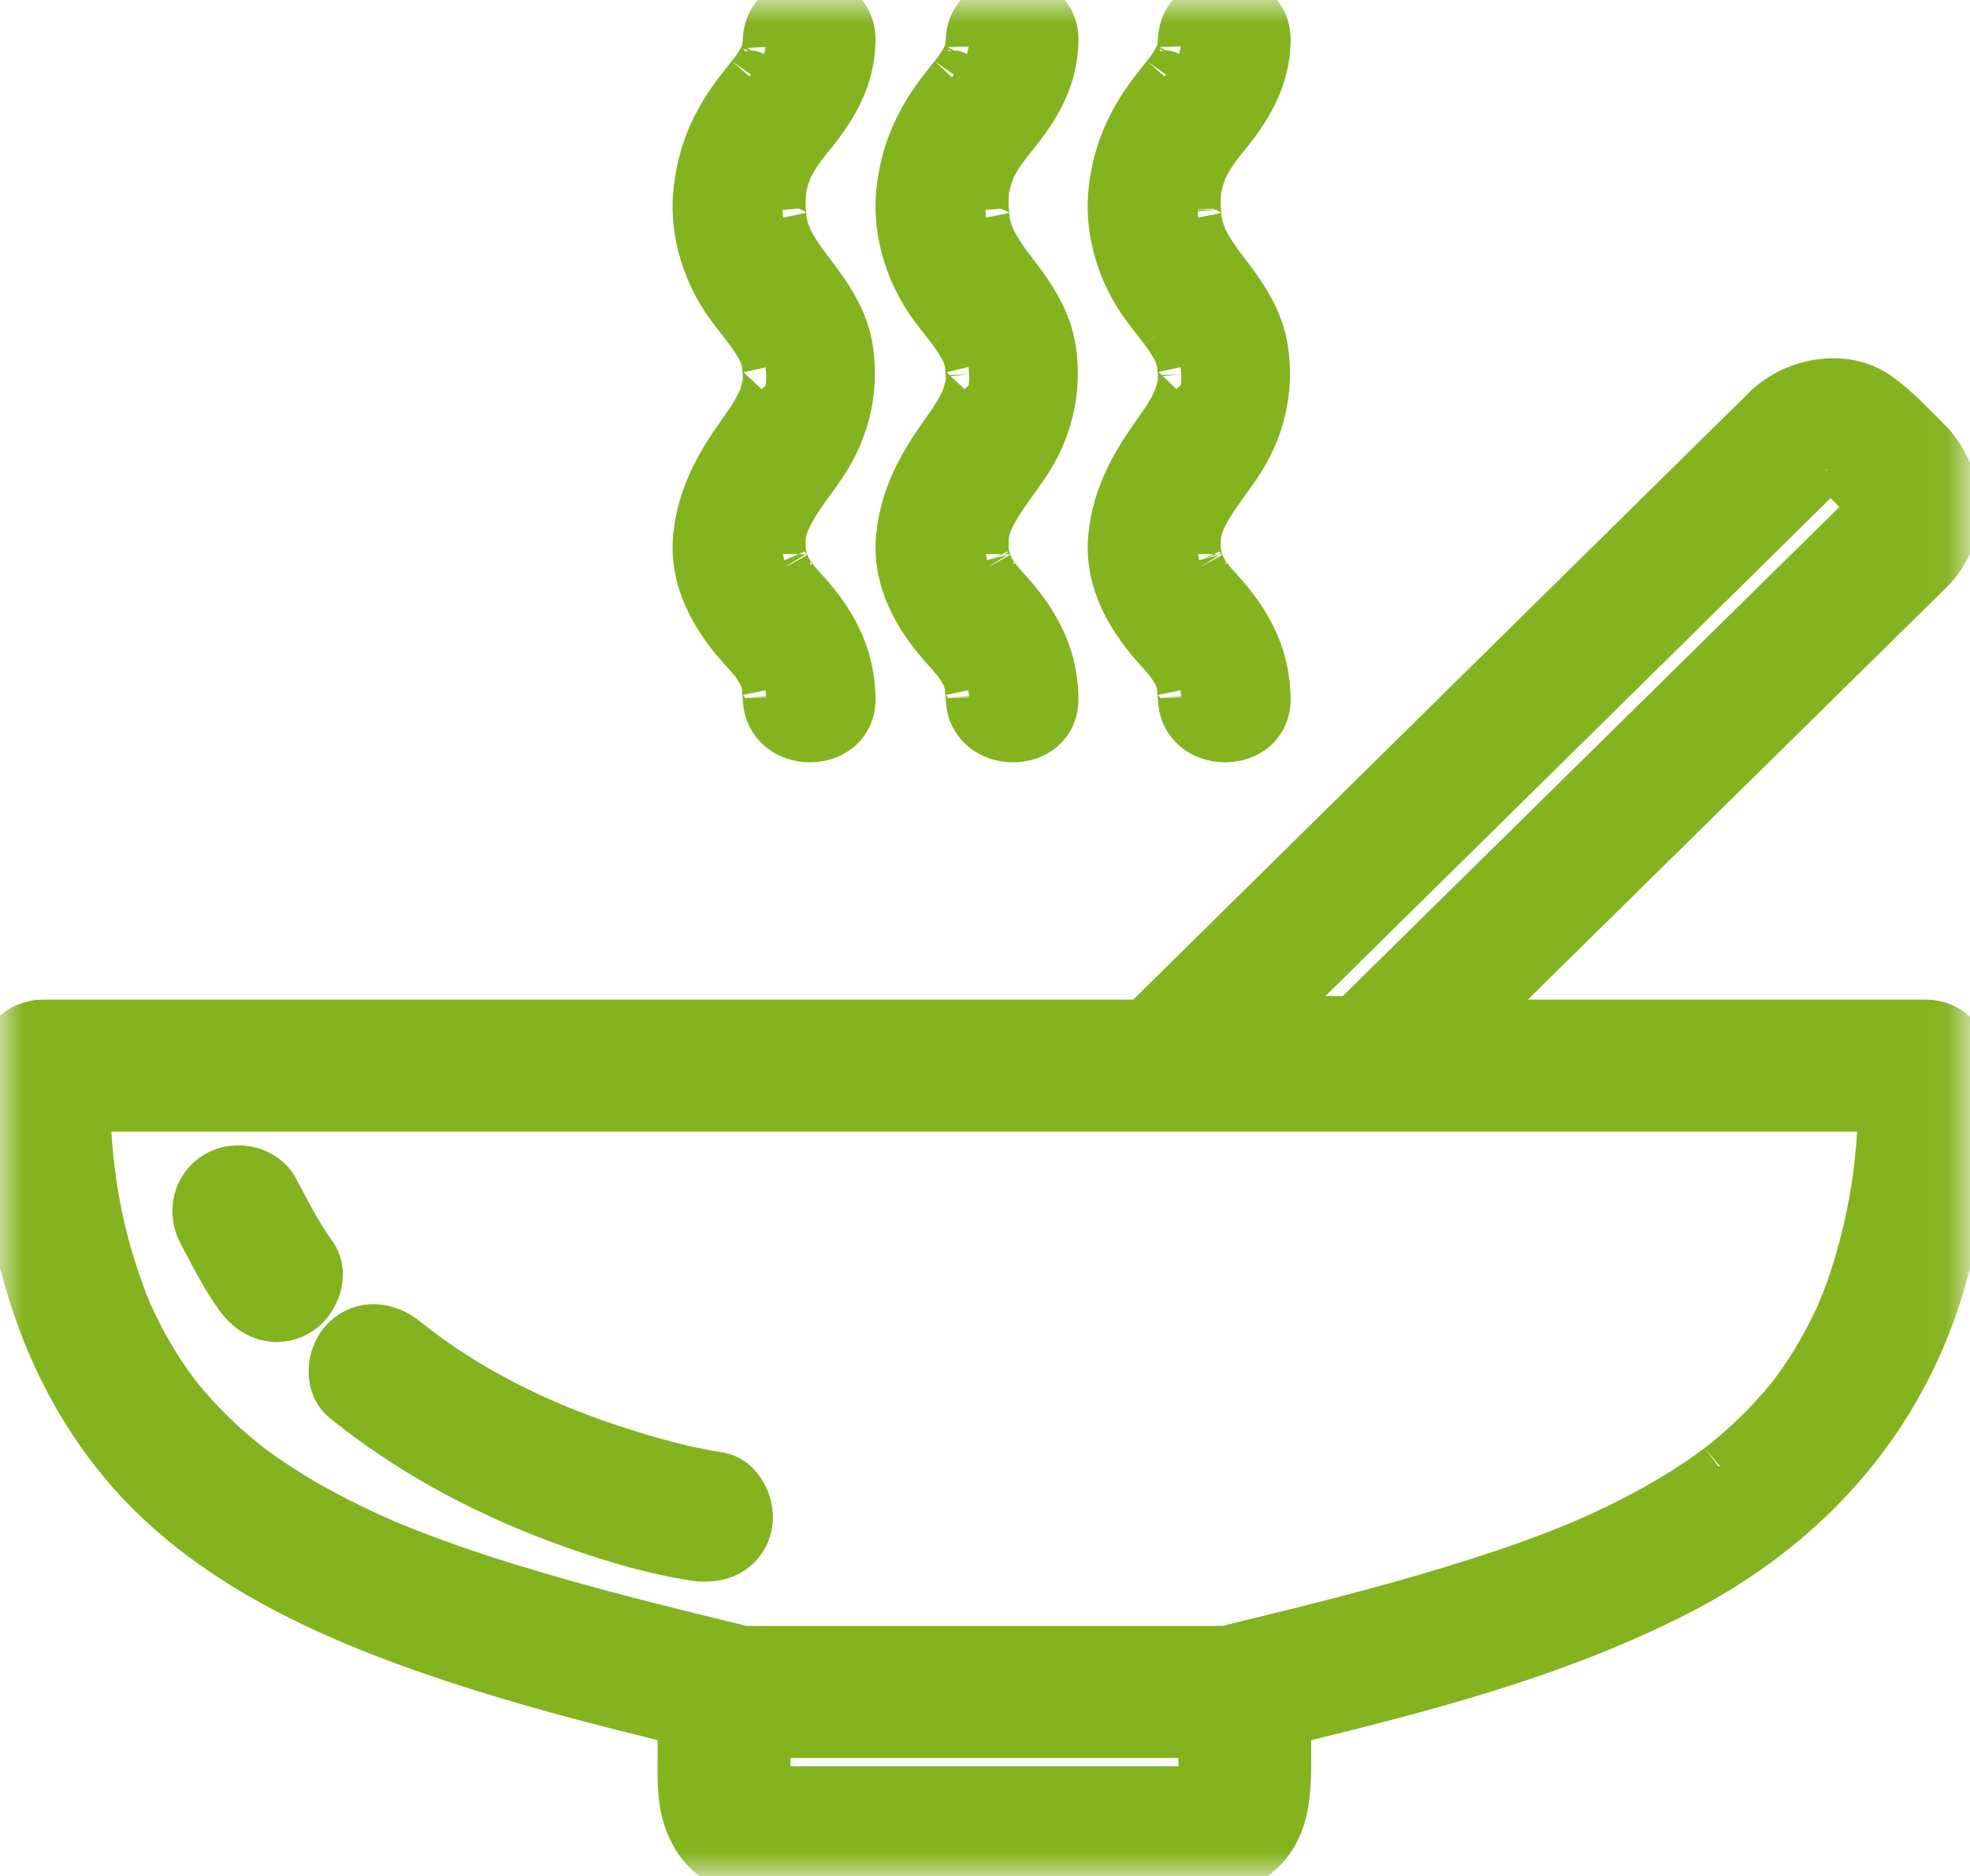 <?xml version="1.0" encoding="UTF-8"?>
<svg width="42px" height="40px" viewBox="0 0 42 40" version="1.1" xmlns="http://www.w3.org/2000/svg" xmlns:xlink="http://www.w3.org/1999/xlink">
    <!-- Generator: Sketch 53.2 (72643) - https://sketchapp.com -->
    <title>Page 1</title>
    <desc>Created with Sketch.</desc>
    <defs>
        <polygon id="path-1" points="0 0 41.976 0 41.976 40 0 40"></polygon>
    </defs>
    <g id="Page-1" stroke="none" stroke-width="1" fill="none" fill-rule="evenodd">
        <g id="Home-" transform="translate(-1073, -1070)">
            <g id="Page-1" transform="translate(1073, 1070)">
                <mask id="mask-2" fill="white">
                    <use xlink:href="#path-1"></use>
                </mask>
                <g id="Clip-2"></g>
                <path d="M39.999,25.124 C39.896,25.85 39.732,26.568 39.504,27.265 C39.454,27.42 39.398,27.573 39.34,27.726 C39.32,27.777 39.299,27.829 39.278,27.88 C39.268,27.904 39.225,28.006 39.218,28.021 C39.083,28.325 38.928,28.62 38.761,28.907 C38.611,29.164 38.445,29.412 38.27,29.652 C38.26,29.666 38.213,29.727 38.191,29.757 C38.16,29.796 38.128,29.835 38.097,29.873 C37.988,30.005 37.875,30.132 37.759,30.257 C37.56,30.472 37.349,30.675 37.131,30.87 C37.021,30.968 36.908,31.062 36.794,31.156 C36.756,31.187 36.717,31.217 36.679,31.247 C36.691,31.236 36.532,31.357 36.507,31.375 C35.989,31.752 35.435,32.079 34.866,32.376 C34.58,32.525 34.288,32.663 33.993,32.796 C33.918,32.83 33.842,32.863 33.766,32.896 C33.756,32.9 33.664,32.939 33.627,32.955 C33.461,33.023 33.294,33.089 33.126,33.154 C32.433,33.422 31.726,33.655 31.016,33.873 C29.46,34.351 27.877,34.741 26.296,35.125 C26.252,35.136 26.209,35.151 26.168,35.168 L15.808,35.168 C15.767,35.151 15.724,35.136 15.68,35.125 C14.068,34.734 12.457,34.333 10.871,33.846 C10.163,33.629 9.461,33.39 8.77,33.123 C8.63,33.069 8.491,33.013 8.353,32.956 C8.32,32.942 8.22,32.9 8.209,32.896 C8.133,32.863 8.058,32.829 7.983,32.796 C7.663,32.653 7.349,32.5 7.039,32.339 C6.471,32.043 5.925,31.708 5.408,31.331 C5.395,31.322 5.339,31.279 5.308,31.256 C5.266,31.223 5.223,31.189 5.182,31.156 C5.067,31.063 4.955,30.967 4.845,30.87 C4.607,30.66 4.382,30.436 4.167,30.204 C4.068,30.096 3.973,29.986 3.879,29.873 C3.851,29.84 3.824,29.806 3.797,29.771 C3.792,29.764 3.719,29.67 3.706,29.652 C3.514,29.393 3.339,29.121 3.177,28.842 C3.022,28.576 2.885,28.301 2.757,28.021 C2.752,28.01 2.725,27.946 2.708,27.907 C2.684,27.847 2.66,27.786 2.636,27.726 C2.567,27.548 2.505,27.368 2.446,27.186 C2.043,25.954 1.893,24.853 1.848,23.63 L40.122,23.63 C40.097,24.186 40.053,24.746 39.999,25.124 M25.62,38.202 C25.623,38.197 25.625,38.193 25.628,38.187 C25.657,38.18 25.697,38.168 25.752,38.146 C25.682,38.174 25.643,38.191 25.62,38.202 M25.598,38.157 C25.598,38.158 25.597,38.159 25.598,38.16 C25.597,38.161 25.597,38.162 25.597,38.164 C25.587,38.162 25.571,38.16 25.544,38.16 L16.359,38.16 C16.358,38.16 16.358,38.16 16.357,38.161 C16.356,38.16 16.355,38.16 16.353,38.159 C16.35,38.147 16.346,38.132 16.34,38.114 C16.371,38.223 16.352,37.911 16.352,37.864 L16.352,36.984 L25.624,36.984 L25.624,38.138 C25.623,38.138 25.623,38.138 25.623,38.138 C25.619,38.095 25.605,38.126 25.598,38.157 M32.914,15.946 C34.47,14.413 36.026,12.879 37.581,11.345 C37.987,10.945 38.392,10.546 38.797,10.146 C38.828,10.116 38.948,9.99 38.942,9.995 C38.965,9.978 38.981,9.968 38.995,9.959 C39.02,9.957 39.038,9.956 39.051,9.956 C39.112,9.985 39.103,9.993 39.165,10.055 L39.757,10.641 C39.79,10.674 39.823,10.707 39.856,10.74 C39.91,10.8 39.916,10.822 39.853,10.884 C39.826,10.911 39.798,10.938 39.771,10.965 C39.623,11.112 39.474,11.258 39.326,11.404 C38.733,11.988 38.14,12.571 37.547,13.155 C35.822,14.854 34.097,16.553 32.372,18.252 C31.192,19.414 30.012,20.576 28.832,21.738 L27.039,21.738 C28.998,19.808 30.956,17.877 32.914,15.946 M39.063,9.944 C39.068,9.946 39.071,9.947 39.075,9.949 C39.059,9.958 39.034,9.97 38.999,9.979 C39.027,9.962 39.049,9.95 39.063,9.944 M39.036,9.954 C39.032,9.953 39.028,9.951 39.024,9.949 C39.06,9.933 39.061,9.94 39.036,9.954 M39.067,9.956 C39.119,9.957 39.109,9.963 39.067,9.956 M41.06,21.814 L31.354,21.814 C31.923,21.253 32.492,20.693 33.061,20.132 L41.148,12.168 C41.869,11.458 41.857,10.391 41.287,9.623 C41.25,9.566 41.205,9.51 41.151,9.456 C40.792,9.1 40.451,8.722 40.038,8.427 C39.318,7.913 38.242,8.133 37.648,8.719 C37.371,8.992 37.094,9.265 36.817,9.538 C35.387,10.948 33.957,12.358 32.526,13.768 C29.806,16.45 27.086,19.132 24.366,21.814 L0.916,21.814 C0.417,21.814 -0.001,22.227 2.6635695e-06,22.722 C0.007,25.77 0.628,28.819 2.631,31.213 C4.395,33.322 7.044,34.493 9.603,35.347 C11.217,35.886 12.868,36.308 14.521,36.712 L14.521,37.342 C14.521,37.948 14.478,38.517 14.771,39.077 C15.279,40.049 16.365,39.976 17.287,39.976 L24.103,39.976 C24.891,39.976 25.937,40.126 26.626,39.677 C27.4,39.173 27.455,38.374 27.455,37.555 L27.455,36.712 C30.273,36.026 33.129,35.296 35.72,33.98 C38.166,32.737 40.063,30.831 41.076,28.283 C41.773,26.531 41.971,24.591 41.976,22.722 C41.977,22.227 41.558,21.814 41.06,21.814 M15.311,31.459 C14.551,31.344 13.801,31.127 13.073,30.89 C11.506,30.379 9.964,29.63 8.643,28.567 C8.256,28.255 7.728,28.19 7.348,28.567 C7.022,28.889 6.96,29.538 7.348,29.85 C8.836,31.048 10.515,31.921 12.319,32.55 C13.129,32.833 13.974,33.081 14.824,33.21 C15.317,33.285 15.806,33.094 15.95,32.576 C16.071,32.142 15.805,31.535 15.311,31.459 M5.873,25.367 C5.64,24.93 5.037,24.799 4.621,25.041 C4.177,25.299 4.059,25.846 4.292,26.283 C4.544,26.755 4.78,27.233 5.095,27.666 C5.386,28.067 5.886,28.26 6.348,27.992 C6.747,27.76 6.969,27.152 6.676,26.75 C6.361,26.316 6.125,25.838 5.873,25.367 M24.794,7.036 C24.884,7.155 24.966,7.28 25.041,7.41 C25.05,7.426 25.09,7.511 25.104,7.538 C25.122,7.591 25.138,7.644 25.153,7.697 C25.163,7.735 25.17,7.773 25.177,7.811 C25.16,7.743 25.184,7.973 25.185,7.986 C25.189,8.2 25.181,8.201 25.112,8.435 C25.091,8.507 25.039,8.622 24.939,8.795 C24.85,8.949 24.745,9.095 24.642,9.24 C24.158,9.923 23.799,10.564 23.704,11.409 C23.608,12.256 23.983,13.009 24.507,13.643 C24.588,13.741 24.674,13.835 24.758,13.93 C24.809,13.987 24.859,14.045 24.909,14.104 C24.912,14.108 24.914,14.111 24.917,14.114 C24.925,14.125 24.936,14.142 24.953,14.166 C24.999,14.231 25.038,14.299 25.077,14.368 C25.086,14.385 25.094,14.398 25.1,14.408 C25.104,14.42 25.109,14.435 25.116,14.455 C25.147,14.539 25.165,14.628 25.183,14.715 C25.149,14.551 25.185,14.881 25.185,14.877 C25.209,16.046 27.041,16.048 27.016,14.877 C26.998,14.045 26.684,13.389 26.154,12.761 C26.072,12.664 25.985,12.57 25.901,12.475 C25.868,12.437 25.836,12.398 25.803,12.359 C25.822,12.378 25.727,12.255 25.714,12.236 C25.68,12.186 25.651,12.134 25.623,12.081 C25.66,12.146 25.576,11.967 25.568,11.942 C25.566,11.934 25.532,11.75 25.53,11.772 C25.524,11.686 25.526,11.599 25.528,11.513 C25.533,11.278 25.613,11.09 25.772,10.817 C25.95,10.51 26.176,10.231 26.376,9.937 C26.881,9.197 27.095,8.351 26.966,7.466 C26.87,6.803 26.499,6.277 26.099,5.76 C25.933,5.546 25.784,5.323 25.662,5.082 C25.673,5.093 25.607,4.928 25.603,4.917 C25.575,4.827 25.556,4.734 25.538,4.641 C25.568,4.793 25.527,4.45 25.527,4.466 C25.522,4.353 25.527,4.24 25.533,4.127 C25.538,4.022 25.555,3.959 25.603,3.783 C25.606,3.774 25.662,3.622 25.661,3.615 C25.688,3.56 25.717,3.505 25.746,3.452 C25.809,3.338 25.883,3.231 25.959,3.126 C25.972,3.109 26.037,3.023 26.049,3.008 C26.095,2.951 26.141,2.894 26.187,2.837 C26.659,2.247 26.998,1.653 27.016,0.878 C27.043,-0.294 25.212,-0.291 25.185,0.878 C25.185,0.903 25.182,0.928 25.181,0.954 C25.179,0.934 25.162,1.067 25.153,1.098 C25.148,1.118 25.125,1.174 25.111,1.208 C25.089,1.25 25.065,1.291 25.041,1.332 C24.99,1.418 24.931,1.498 24.871,1.578 C24.888,1.552 24.697,1.796 24.661,1.841 C24.132,2.508 23.815,3.17 23.711,4.021 C23.612,4.832 23.846,5.684 24.291,6.364 C24.444,6.598 24.627,6.812 24.794,7.036 M20.271,7.036 C20.361,7.155 20.443,7.28 20.518,7.41 C20.528,7.426 20.567,7.511 20.582,7.538 C20.6,7.591 20.616,7.644 20.63,7.697 C20.64,7.735 20.647,7.773 20.655,7.811 C20.637,7.743 20.661,7.973 20.662,7.986 C20.666,8.2 20.658,8.201 20.589,8.435 C20.568,8.507 20.516,8.622 20.416,8.795 C20.327,8.949 20.223,9.095 20.119,9.24 C19.635,9.923 19.276,10.564 19.181,11.409 C19.085,12.256 19.46,13.009 19.984,13.643 C20.065,13.741 20.151,13.835 20.236,13.93 C20.286,13.987 20.336,14.045 20.386,14.104 C20.389,14.108 20.391,14.111 20.395,14.114 C20.402,14.125 20.413,14.142 20.43,14.166 C20.476,14.231 20.515,14.299 20.554,14.368 C20.564,14.385 20.571,14.397 20.577,14.408 C20.581,14.42 20.586,14.435 20.593,14.455 C20.624,14.539 20.642,14.628 20.66,14.715 C20.626,14.551 20.662,14.881 20.662,14.877 C20.687,16.046 22.518,16.048 22.493,14.877 C22.475,14.045 22.161,13.389 21.631,12.761 C21.549,12.664 21.463,12.57 21.378,12.475 C21.345,12.437 21.313,12.398 21.28,12.359 C21.299,12.378 21.204,12.255 21.191,12.236 C21.157,12.186 21.128,12.134 21.1,12.081 C21.137,12.146 21.054,11.967 21.045,11.942 C21.043,11.934 21.009,11.75 21.007,11.772 C21.001,11.686 21.003,11.599 21.005,11.513 C21.01,11.278 21.091,11.09 21.249,10.817 C21.427,10.51 21.653,10.231 21.853,9.937 C22.358,9.197 22.572,8.351 22.443,7.466 C22.347,6.803 21.976,6.277 21.576,5.76 C21.41,5.546 21.261,5.323 21.14,5.082 C21.15,5.093 21.084,4.928 21.08,4.917 C21.052,4.827 21.033,4.734 21.015,4.641 C21.045,4.793 21.004,4.45 21.005,4.466 C20.999,4.353 21.004,4.24 21.01,4.127 C21.016,4.022 21.032,3.959 21.08,3.783 C21.083,3.774 21.14,3.622 21.138,3.615 C21.165,3.56 21.194,3.505 21.223,3.452 C21.286,3.338 21.36,3.231 21.436,3.126 C21.449,3.109 21.514,3.023 21.526,3.008 C21.572,2.951 21.618,2.894 21.664,2.837 C22.137,2.247 22.475,1.653 22.493,0.878 C22.52,-0.294 20.689,-0.291 20.662,0.878 C20.662,0.903 20.659,0.928 20.658,0.954 C20.656,0.935 20.639,1.067 20.63,1.098 C20.625,1.118 20.602,1.174 20.588,1.208 C20.566,1.25 20.542,1.291 20.518,1.332 C20.467,1.417 20.408,1.498 20.349,1.578 C20.365,1.553 20.174,1.796 20.138,1.841 C19.609,2.508 19.292,3.17 19.188,4.021 C19.089,4.832 19.323,5.684 19.768,6.364 C19.921,6.598 20.104,6.812 20.271,7.036 M15.945,7.036 C16.034,7.155 16.116,7.28 16.191,7.41 C16.201,7.426 16.241,7.511 16.255,7.538 C16.273,7.591 16.289,7.644 16.304,7.697 C16.313,7.735 16.321,7.773 16.328,7.811 C16.31,7.743 16.335,7.973 16.335,7.986 C16.339,8.2 16.331,8.201 16.262,8.435 C16.241,8.507 16.189,8.622 16.089,8.795 C16,8.949 15.896,9.095 15.793,9.24 C15.308,9.923 14.95,10.564 14.854,11.409 C14.759,12.256 15.133,13.009 15.657,13.643 C15.738,13.741 15.824,13.835 15.909,13.93 C15.96,13.987 16.01,14.045 16.059,14.104 C16.063,14.108 16.065,14.111 16.068,14.114 C16.075,14.126 16.087,14.142 16.104,14.166 C16.149,14.231 16.189,14.299 16.227,14.368 C16.237,14.385 16.244,14.398 16.251,14.408 C16.255,14.42 16.26,14.435 16.267,14.455 C16.297,14.539 16.315,14.628 16.333,14.715 C16.299,14.551 16.335,14.881 16.335,14.877 C16.36,16.046 18.191,16.048 18.166,14.877 C18.149,14.045 17.834,13.389 17.305,12.761 C17.222,12.664 17.136,12.57 17.052,12.475 C17.018,12.437 16.986,12.398 16.954,12.359 C16.972,12.378 16.877,12.255 16.864,12.236 C16.831,12.186 16.802,12.134 16.773,12.081 C16.81,12.146 16.727,11.967 16.719,11.942 C16.716,11.934 16.683,11.75 16.681,11.772 C16.675,11.686 16.676,11.599 16.678,11.513 C16.684,11.278 16.764,11.09 16.922,10.817 C17.1,10.51 17.327,10.231 17.527,9.937 C18.032,9.197 18.246,8.351 18.117,7.466 C18.021,6.803 17.649,6.277 17.25,5.76 C17.084,5.546 16.934,5.323 16.813,5.082 C16.823,5.093 16.757,4.928 16.754,4.917 C16.725,4.827 16.707,4.734 16.688,4.641 C16.719,4.793 16.677,4.45 16.678,4.466 C16.672,4.353 16.678,4.24 16.684,4.127 C16.689,4.022 16.705,3.959 16.754,3.783 C16.756,3.774 16.813,3.622 16.811,3.615 C16.838,3.56 16.867,3.505 16.897,3.452 C16.959,3.338 17.033,3.231 17.11,3.126 C17.122,3.109 17.187,3.023 17.2,3.008 C17.245,2.951 17.292,2.894 17.338,2.837 C17.81,2.247 18.149,1.653 18.166,0.878 C18.193,-0.294 16.362,-0.291 16.335,0.878 C16.335,0.903 16.333,0.928 16.332,0.954 C16.329,0.934 16.312,1.067 16.304,1.098 C16.299,1.118 16.276,1.174 16.262,1.208 C16.239,1.25 16.216,1.291 16.191,1.332 C16.141,1.418 16.082,1.498 16.022,1.578 C16.039,1.552 15.847,1.796 15.812,1.841 C15.282,2.508 14.966,3.17 14.862,4.021 C14.762,4.832 14.996,5.684 15.441,6.364 C15.594,6.598 15.777,6.812 15.945,7.036" id="Fill-1" stroke="#84B320" fill="#84B320" mask="url(#mask-2)"></path>
            </g>
        </g>
    </g>
</svg>